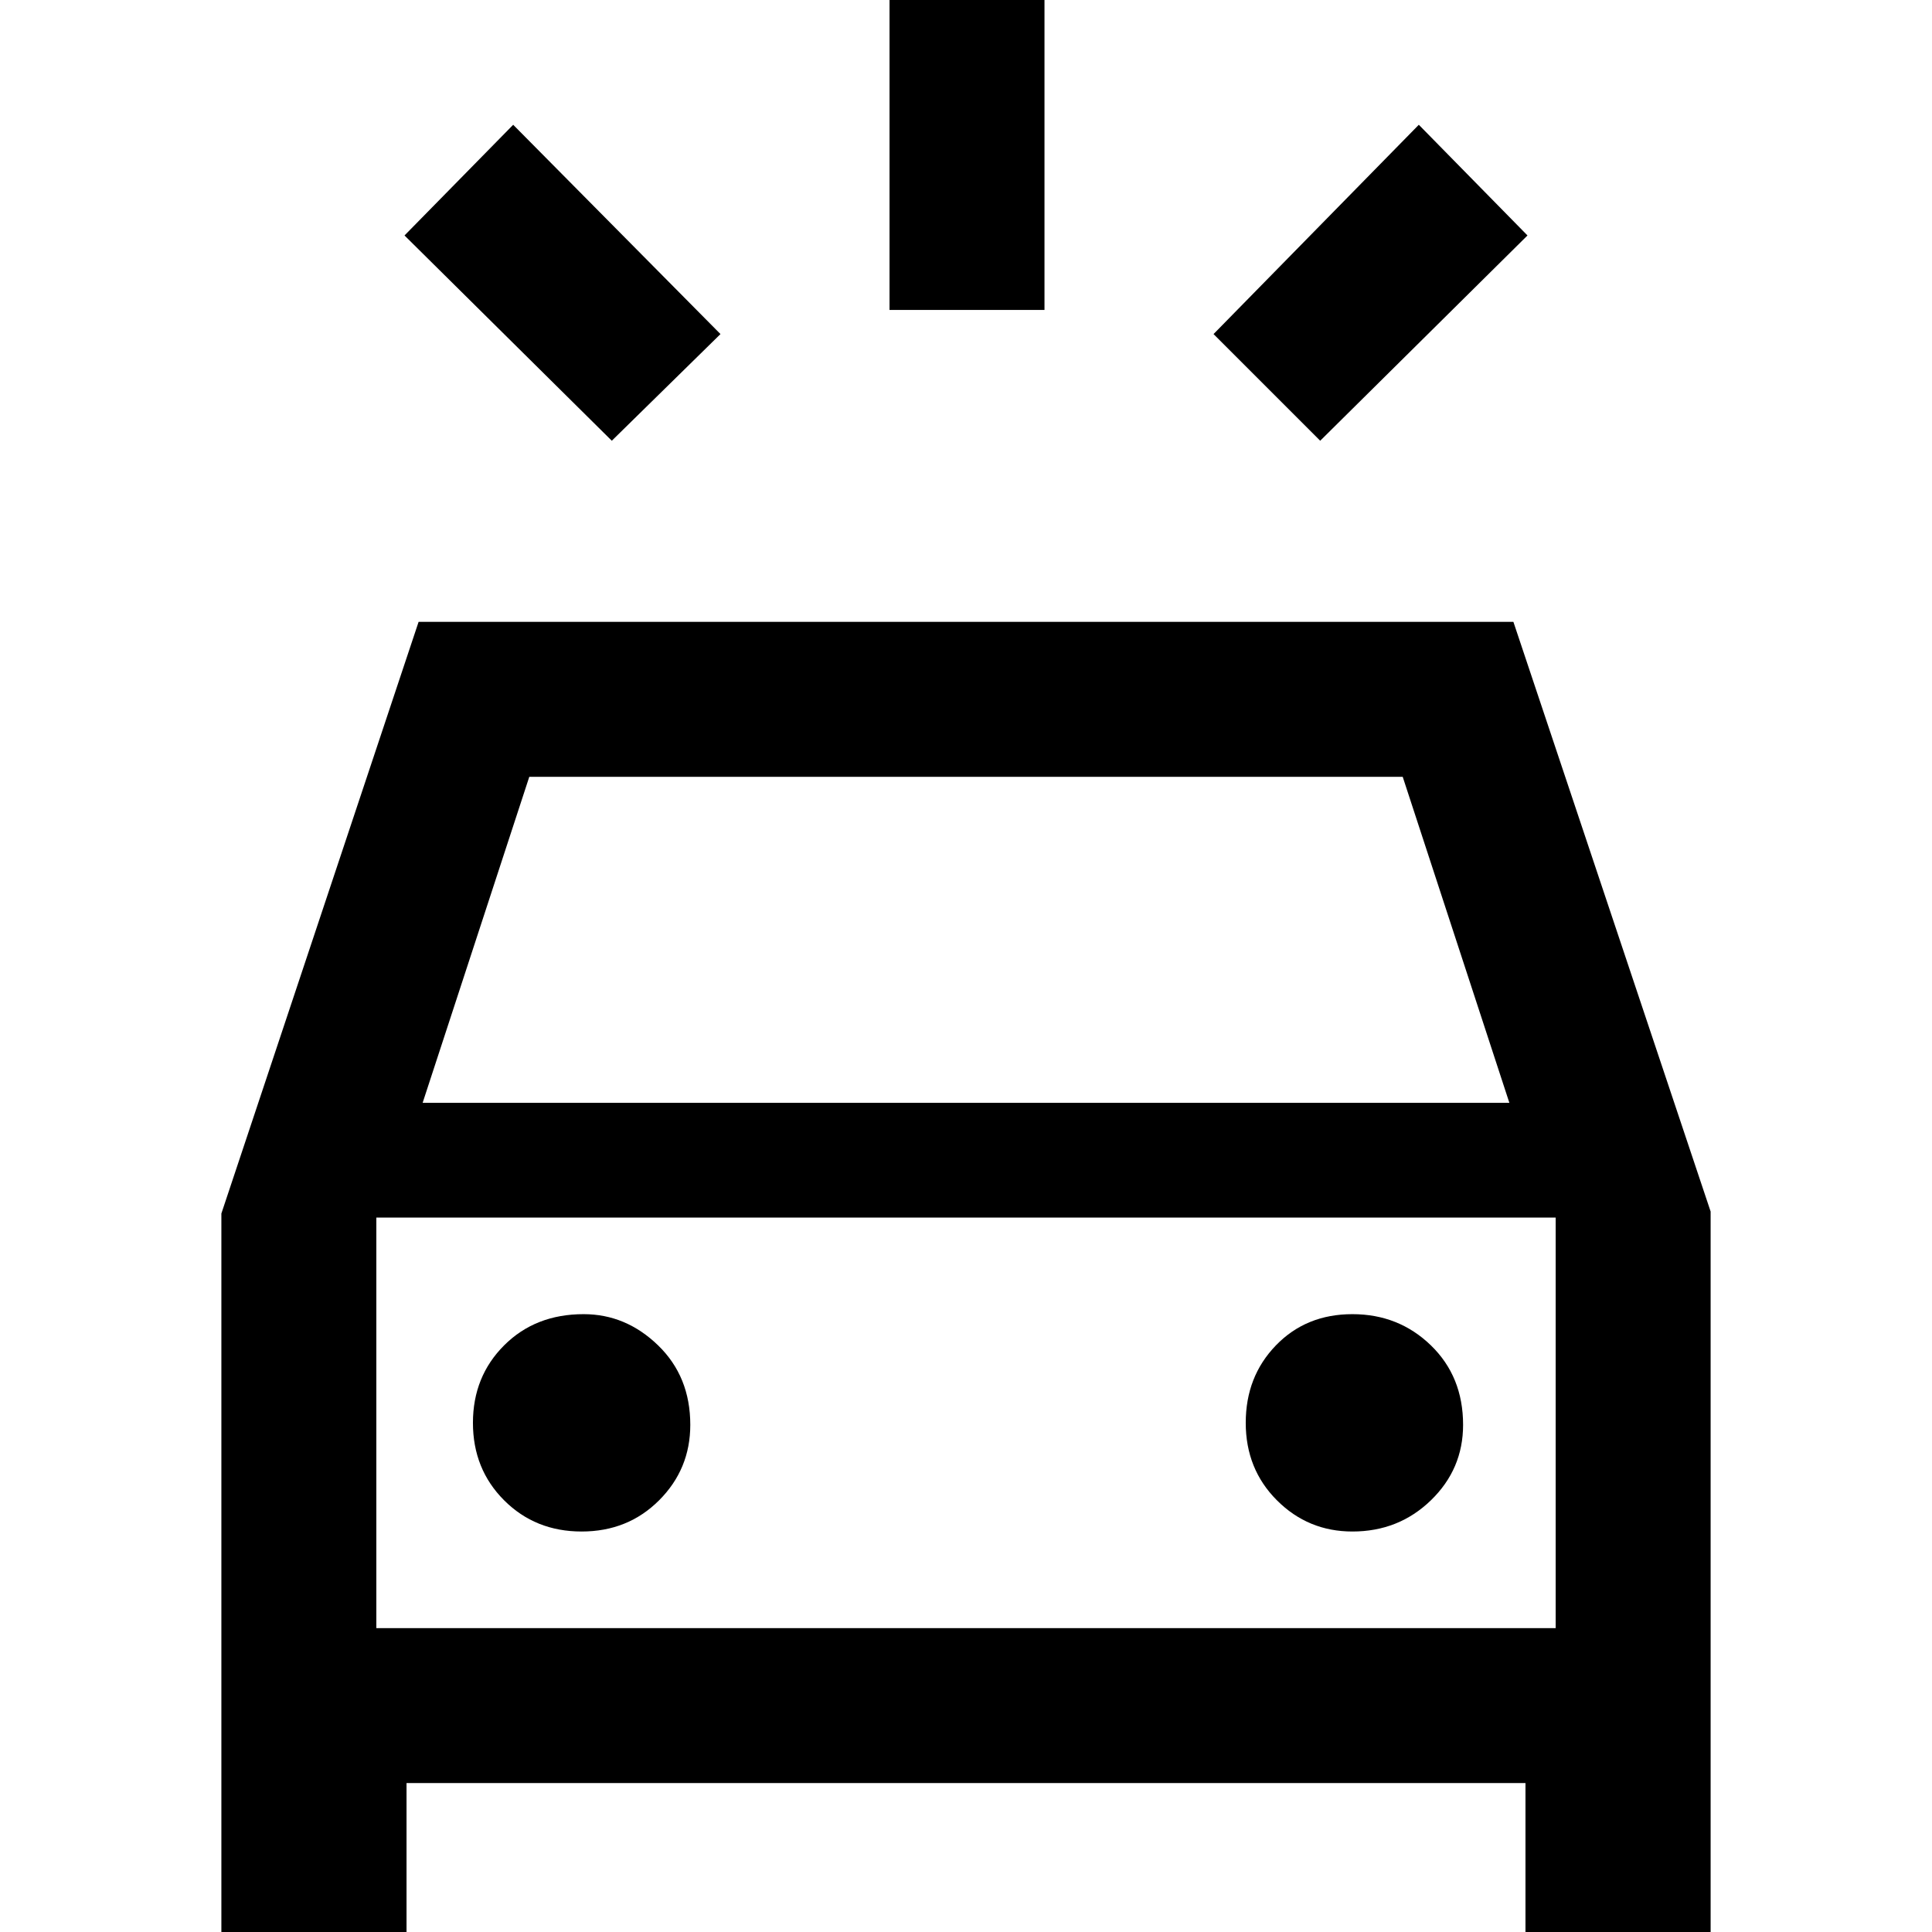 <svg xmlns="http://www.w3.org/2000/svg" height="48" width="48"><path d="M15.2 10.95 10.05 5.85 12.75 3.1 17.9 8.3ZM32.8 10.95 30.15 8.3 35.25 3.1 37.95 5.85ZM22.1 7.7V-0.7H25.95V7.7ZM5.5 48.45V30.15L10.4 15.45H37.6L42.5 30.1V48.45H37.9V44.3H10.1V48.45ZM10.5 27.4H37.5L34.85 19.3H13.15ZM9.35 40.45V30.25V40.45ZM14.45 38.05Q15.6 38.05 16.375 37.275Q17.15 36.5 17.15 35.4Q17.15 34.2 16.35 33.425Q15.55 32.65 14.5 32.65Q13.3 32.65 12.525 33.425Q11.75 34.2 11.75 35.35Q11.75 36.5 12.525 37.275Q13.3 38.05 14.45 38.05ZM33.6 38.05Q34.75 38.05 35.55 37.275Q36.35 36.5 36.35 35.4Q36.35 34.2 35.55 33.425Q34.75 32.65 33.6 32.65Q32.45 32.65 31.7 33.425Q30.95 34.2 30.95 35.35Q30.95 36.5 31.725 37.275Q32.5 38.05 33.6 38.05ZM9.35 40.45H38.65V30.25H9.35Z"/></svg>